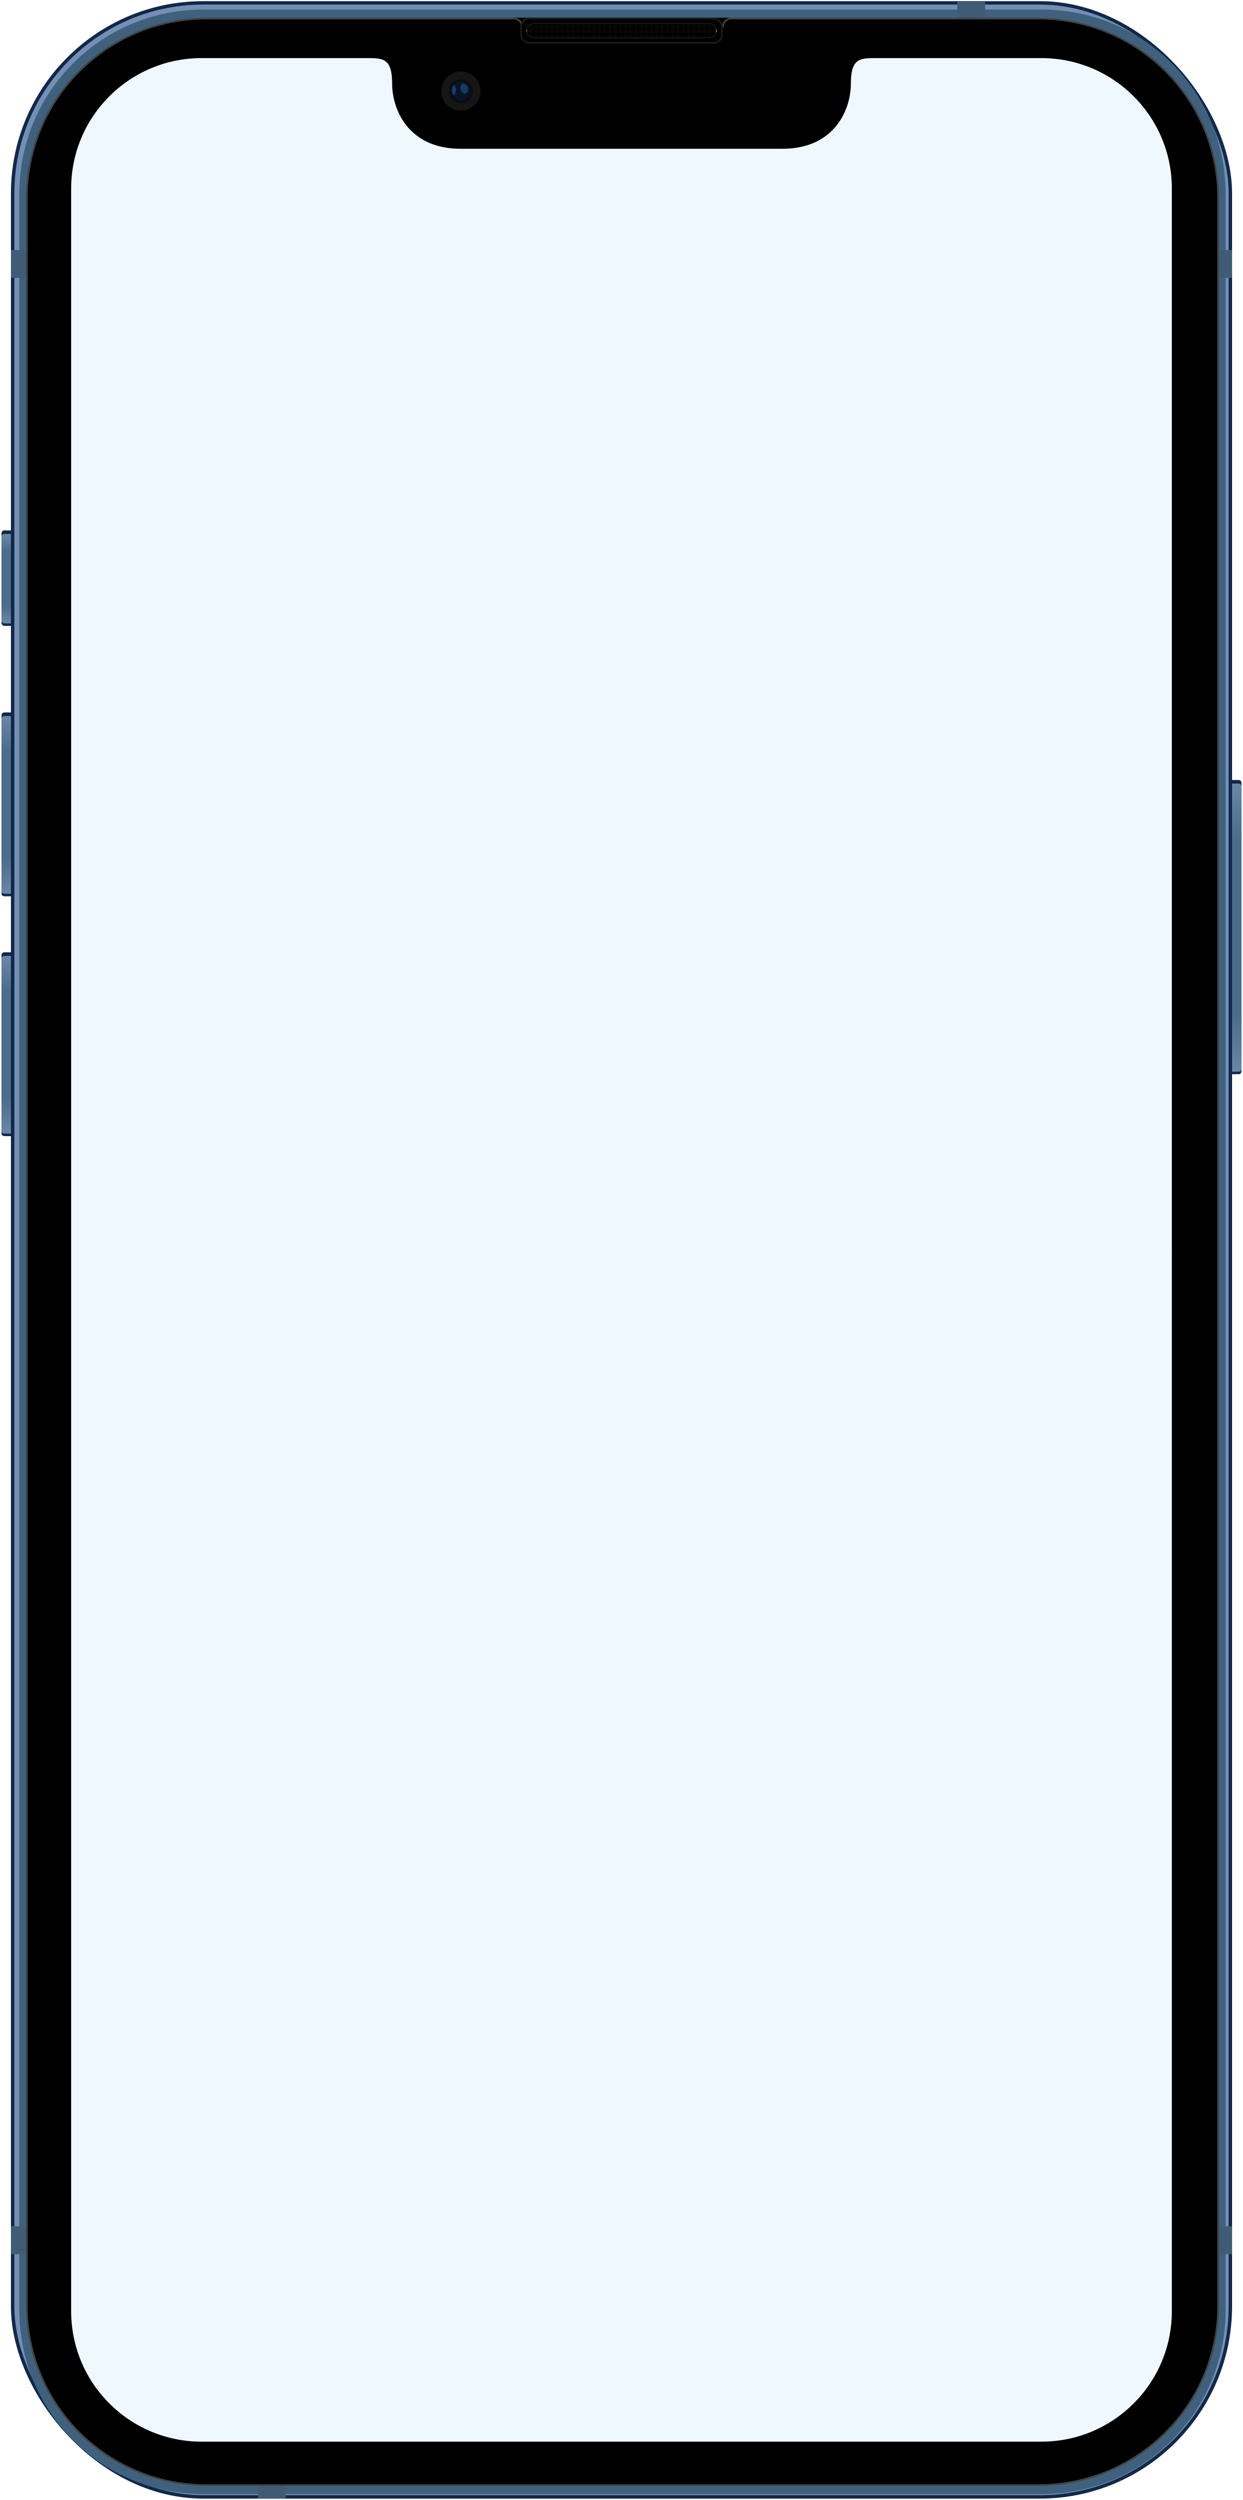 <?xml version="1.0" encoding="UTF-8" standalone="no" ?>
<svg
  xmlns:dc="http://purl.org/dc/elements/1.1/"
  xmlns:cc="http://creativecommons.org/ns#"
  xmlns:rdf="http://www.w3.org/1999/02/22-rdf-syntax-ns#"
  xmlns:svg="http://www.w3.org/2000/svg"
  xmlns="http://www.w3.org/2000/svg"
  xmlns:xlink="http://www.w3.org/1999/xlink"
  width="363"
  height="730"
  viewBox="0 0 96.044 193.146"
  version="1.1"
  id="svg8"
>
  <defs id="defs2">
    <linearGradient id="linearGradient1139">
      <stop style="stop-color:#6a87aa;stop-opacity:1" offset="0" id="stop1131" />
      <stop style="stop-color:#4b6c8b;stop-opacity:1" offset="0.2" id="stop1133" />
      <stop style="stop-color:#4b6c8b;stop-opacity:1" offset="0.8" id="stop1135" />
      <stop style="stop-color:#6a87aa;stop-opacity:1" offset="1" id="stop1137" />
    </linearGradient>
    <linearGradient id="linearGradient821">
      <stop style="stop-color:#000000;stop-opacity:1;" offset="0" id="stop817" />
      <stop style="stop-color:#000000;stop-opacity:0;" offset="1" id="stop819" />
    </linearGradient>
    <clipPath clipPathUnits="userSpaceOnUse" id="clipPath4960">
      <path
        style="color:#000000;display:inline;overflow:visible;visibility:visible;opacity:1;vector-effect:none;fill:#ebebeb;fill-opacity:1;fill-rule:nonzero;stroke:none;stroke-width:1.276;stroke-linecap:round;stroke-linejoin:miter;stroke-miterlimit:4;stroke-dasharray:none;stroke-dashoffset:0;stroke-opacity:1;marker:none;enable-background:accumulate"
        d="m 56.734,2.014 c -29.679,0 -53.572,23.894 -53.572,53.572 V 666.029 c 0,29.679 23.894,53.572 53.572,53.572 H 303.266 c 29.679,0 53.572,-23.894 53.572,-53.572 V 55.586 c 0,-29.679 -23.894,-53.572 -53.572,-53.572 z M 55.311,5.992 H 304.689 c 26.582,0 47.982,21.398 47.982,47.98 V 668.209 c 0,26.582 -21.4,47.982 -47.982,47.982 H 55.311 c -26.582,0 -47.982,-21.4 -47.982,-47.982 V 53.973 c 0,-26.582 21.4,-47.98 47.982,-47.98 z"
        id="path4962"
      />
    </clipPath>
    <clipPath clipPathUnits="userSpaceOnUse" id="clipPath5059">
      <path
        style="color:#000000;display:inline;overflow:visible;visibility:visible;opacity:1;vector-effect:none;fill:#ebebeb;fill-opacity:1;fill-rule:nonzero;stroke:none;stroke-width:1.276;stroke-linecap:round;stroke-linejoin:miter;stroke-miterlimit:4;stroke-dasharray:none;stroke-dashoffset:0;stroke-opacity:1;marker:none;enable-background:accumulate"
        d="m 56.734,2.014 c -29.679,0 -53.572,23.894 -53.572,53.572 V 666.029 c 0,29.679 23.894,53.572 53.572,53.572 H 303.266 c 29.679,0 53.572,-23.894 53.572,-53.572 V 55.586 c 0,-29.679 -23.894,-53.572 -53.572,-53.572 z M 55.311,5.992 H 304.689 c 26.582,0 47.982,21.398 47.982,47.98 V 668.209 c 0,26.582 -21.4,47.982 -47.982,47.982 H 55.311 c -26.582,0 -47.982,-21.4 -47.982,-47.982 V 53.973 c 0,-26.582 21.4,-47.98 47.982,-47.98 z"
        id="path5061"
      />
    </clipPath>
    <clipPath clipPathUnits="userSpaceOnUse" id="clipPath5401">
      <rect
        style="color:#000000;display:inline;overflow:visible;visibility:visible;opacity:1;vector-effect:none;fill:#000000;fill-opacity:1;fill-rule:nonzero;stroke:none;stroke-width:0.026;stroke-linecap:round;stroke-linejoin:miter;stroke-miterlimit:4;stroke-dasharray:none;stroke-dashoffset:0;stroke-opacity:1;marker:none;enable-background:accumulate"
        id="rect5403"
        width="4.377"
        height="7.417"
        x="-13.878"
        y="25.857"
        ry="0.451"
      />
    </clipPath>
    <clipPath clipPathUnits="userSpaceOnUse" id="clipPath5589">
      <path
        id="path5591"
        d="M 0.451,39.688 C 0.201,39.688 0,39.889 0,40.139 v 12.913 c 0,0.25 0.201,0.451 0.451,0.451 H 3.925 c 0.25,0 0.451,-0.201 0.451,-0.451 V 40.139 c 0,-0.25 -0.201,-0.451 -0.451,-0.451 z"
        style="color:#000000;display:inline;overflow:visible;visibility:visible;opacity:1;vector-effect:none;fill:#000000;fill-opacity:1;fill-rule:nonzero;stroke:none;stroke-width:0.026;stroke-linecap:round;stroke-linejoin:miter;stroke-miterlimit:4;stroke-dasharray:none;stroke-dashoffset:0;stroke-opacity:1;marker:none;enable-background:accumulate"
      />
    </clipPath>
    <clipPath clipPathUnits="userSpaceOnUse" id="clipPath5589-7">
      <path
        id="path5591-5"
        d="M 0.451,39.688 C 0.201,39.688 0,39.889 0,40.139 v 12.913 c 0,0.25 0.201,0.451 0.451,0.451 H 3.925 c 0.25,0 0.451,-0.201 0.451,-0.451 V 40.139 c 0,-0.25 -0.201,-0.451 -0.451,-0.451 z"
        style="color:#000000;display:inline;overflow:visible;visibility:visible;opacity:1;vector-effect:none;fill:#000000;fill-opacity:1;fill-rule:nonzero;stroke:none;stroke-width:0.026;stroke-linecap:round;stroke-linejoin:miter;stroke-miterlimit:4;stroke-dasharray:none;stroke-dashoffset:0;stroke-opacity:1;marker:none;enable-background:accumulate"
      />
    </clipPath>
    <clipPath clipPathUnits="userSpaceOnUse" id="clipPath5738">
      <path
        id="path5740"
        d="m 0.451,39.688 c -0.25,0 -0.451,0.201 -0.451,0.451 v 20.945 c 0,0.25 0.201,0.451 0.451,0.451 H 3.925 c 0.25,0 0.451,-0.201 0.451,-0.451 V 40.139 c 0,-0.25 -0.201,-0.451 -0.451,-0.451 z"
        style="color:#000000;display:inline;overflow:visible;visibility:visible;opacity:1;vector-effect:none;fill:#000000;fill-opacity:1;fill-rule:nonzero;stroke:none;stroke-width:0.026;stroke-linecap:round;stroke-linejoin:miter;stroke-miterlimit:4;stroke-dasharray:none;stroke-dashoffset:0;stroke-opacity:1;marker:none;enable-background:accumulate"
      />
    </clipPath>
    <clipPath clipPathUnits="userSpaceOnUse" id="clipPath922">
      <rect
        style="opacity:1;vector-effect:none;fill:#474747;fill-opacity:1;fill-rule:nonzero;stroke:none;stroke-width:2.406;stroke-linecap:butt;stroke-linejoin:miter;stroke-miterlimit:4;stroke-dasharray:none;stroke-dashoffset:0;stroke-opacity:1"
        id="rect924"
        width="77.202"
        height="33.545"
        x="-67.752"
        y="-14.212"
      />
    </clipPath>
    <clipPath clipPathUnits="userSpaceOnUse" id="clipPath972">
      <rect
        style="opacity:1;vector-effect:none;fill:#29ec68;fill-opacity:0.659;fill-rule:nonzero;stroke:none;stroke-width:38.345;stroke-linecap:butt;stroke-linejoin:miter;stroke-miterlimit:4;stroke-dasharray:none;stroke-dashoffset:0;stroke-opacity:1"
        id="rect974"
        width="253.12"
        height="506.594"
        x="-527.82"
        y="-172.671"
      />
    </clipPath>
    <mask maskUnits="userSpaceOnUse" id="mask1062">
      <path
        style="color:#000000;display:inline;overflow:visible;visibility:visible;opacity:1;vector-effect:none;fill:none;fill-opacity:1;fill-rule:nonzero;stroke:#ffffff;stroke-width:0.053;stroke-linecap:round;stroke-linejoin:miter;stroke-miterlimit:4;stroke-dasharray:none;stroke-dashoffset:0;stroke-opacity:1;marker:none;enable-background:accumulate"
        d="m 42.747,7.262 c -0.399,0 -0.72,0.321 -0.72,0.72 0,0.399 0.321,0.72 0.72,0.72 h 9.922 c 0.399,0 0.72,-0.321 0.72,-0.72 0,-0.399 -0.321,-0.72 -0.72,-0.72 z"
        id="path1064"
      />
    </mask>
    <pattern
      patternUnits="userSpaceOnUse"
      width="1.172"
      height="1.172"
      patternTransform="matrix(0.265,0,0,0.265,-76.446,-5.781)"
      id="pattern2874"
    >
      <g transform="matrix(3.78,0,0,3.78,288.929,-26.721)" id="g2781">
        <rect
          style="opacity:1;vector-effect:none;fill:#212121;fill-opacity:1;fill-rule:nonzero;stroke:none;stroke-width:0.037;stroke-linecap:butt;stroke-linejoin:miter;stroke-miterlimit:4;stroke-dasharray:none;stroke-dashoffset:0;stroke-opacity:1"
          id="rect2730"
          width="0.155"
          height="0.155"
          x="-76.446"
          y="7.07"
        />
        <rect
          style="display:inline;opacity:1;vector-effect:none;fill:#212121;fill-opacity:1;fill-rule:nonzero;stroke:none;stroke-width:0.037;stroke-linecap:butt;stroke-linejoin:miter;stroke-miterlimit:4;stroke-dasharray:none;stroke-dashoffset:0;stroke-opacity:1"
          id="rect2730-5"
          width="0.155"
          height="0.155"
          x="-76.291"
          y="7.225"
        />
        <rect
          style="display:inline;opacity:1;vector-effect:none;fill:#060606;fill-opacity:1;fill-rule:nonzero;stroke:none;stroke-width:0.037;stroke-linecap:butt;stroke-linejoin:miter;stroke-miterlimit:4;stroke-dasharray:none;stroke-dashoffset:0;stroke-opacity:1"
          id="rect2730-5-5"
          width="0.155"
          height="0.155"
          x="-76.291"
          y="7.07"
        />
        <rect
          style="display:inline;opacity:1;vector-effect:none;fill:#060606;fill-opacity:1;fill-rule:nonzero;stroke:none;stroke-width:0.037;stroke-linecap:butt;stroke-linejoin:miter;stroke-miterlimit:4;stroke-dasharray:none;stroke-dashoffset:0;stroke-opacity:1"
          id="rect2730-5-5-0"
          width="0.155"
          height="0.155"
          x="-76.446"
          y="7.225"
        />
      </g>
    </pattern>
    <clipPath clipPathUnits="userSpaceOnUse" id="clipPath5738-4">
      <path
        id="path5740-9"
        d="m 0.451,39.688 c -0.25,0 -0.451,0.201 -0.451,0.451 v 20.945 c 0,0.25 0.201,0.451 0.451,0.451 H 3.925 c 0.25,0 0.451,-0.201 0.451,-0.451 V 40.139 c 0,-0.25 -0.201,-0.451 -0.451,-0.451 z"
        style="color:#000000;display:inline;overflow:visible;visibility:visible;opacity:1;vector-effect:none;fill:#000000;fill-opacity:1;fill-rule:nonzero;stroke:none;stroke-width:0.026;stroke-linecap:round;stroke-linejoin:miter;stroke-miterlimit:4;stroke-dasharray:none;stroke-dashoffset:0;stroke-opacity:1;marker:none;enable-background:accumulate"
      />
    </clipPath>
    <clipPath clipPathUnits="userSpaceOnUse" id="clipPath5401-9">
      <rect
        style="color:#000000;display:inline;overflow:visible;visibility:visible;opacity:1;vector-effect:none;fill:#000000;fill-opacity:1;fill-rule:nonzero;stroke:none;stroke-width:0.026;stroke-linecap:round;stroke-linejoin:miter;stroke-miterlimit:4;stroke-dasharray:none;stroke-dashoffset:0;stroke-opacity:1;marker:none;enable-background:accumulate"
        id="rect5403-9"
        width="4.377"
        height="7.417"
        x="-13.878"
        y="25.857"
        ry="0.451"
      />
    </clipPath>
    <clipPath clipPathUnits="userSpaceOnUse" id="clipPath5589-3">
      <path
        id="path5591-6"
        d="M 0.451,39.688 C 0.201,39.688 0,39.889 0,40.139 v 12.913 c 0,0.25 0.201,0.451 0.451,0.451 H 3.925 c 0.25,0 0.451,-0.201 0.451,-0.451 V 40.139 c 0,-0.25 -0.201,-0.451 -0.451,-0.451 z"
        style="color:#000000;display:inline;overflow:visible;visibility:visible;opacity:1;vector-effect:none;fill:#000000;fill-opacity:1;fill-rule:nonzero;stroke:none;stroke-width:0.026;stroke-linecap:round;stroke-linejoin:miter;stroke-miterlimit:4;stroke-dasharray:none;stroke-dashoffset:0;stroke-opacity:1;marker:none;enable-background:accumulate"
      />
    </clipPath>
    <clipPath clipPathUnits="userSpaceOnUse" id="clipPath5589-7-8">
      <path
        id="path5591-5-3"
        d="M 0.451,39.688 C 0.201,39.688 0,39.889 0,40.139 v 12.913 c 0,0.25 0.201,0.451 0.451,0.451 H 3.925 c 0.25,0 0.451,-0.201 0.451,-0.451 V 40.139 c 0,-0.25 -0.201,-0.451 -0.451,-0.451 z"
        style="color:#000000;display:inline;overflow:visible;visibility:visible;opacity:1;vector-effect:none;fill:#000000;fill-opacity:1;fill-rule:nonzero;stroke:none;stroke-width:0.026;stroke-linecap:round;stroke-linejoin:miter;stroke-miterlimit:4;stroke-dasharray:none;stroke-dashoffset:0;stroke-opacity:1;marker:none;enable-background:accumulate"
      />
    </clipPath>
    <clipPath clipPathUnits="userSpaceOnUse" id="clipPath4960-5">
      <path
        style="color:#000000;display:inline;overflow:visible;visibility:visible;opacity:1;vector-effect:none;fill:#ebebeb;fill-opacity:1;fill-rule:nonzero;stroke:none;stroke-width:1.276;stroke-linecap:round;stroke-linejoin:miter;stroke-miterlimit:4;stroke-dasharray:none;stroke-dashoffset:0;stroke-opacity:1;marker:none;enable-background:accumulate"
        d="m 56.734,2.014 c -29.679,0 -53.572,23.894 -53.572,53.572 V 666.029 c 0,29.679 23.894,53.572 53.572,53.572 H 303.266 c 29.679,0 53.572,-23.894 53.572,-53.572 V 55.586 c 0,-29.679 -23.894,-53.572 -53.572,-53.572 z M 55.311,5.992 H 304.689 c 26.582,0 47.982,21.398 47.982,47.98 V 668.209 c 0,26.582 -21.4,47.982 -47.982,47.982 H 55.311 c -26.582,0 -47.982,-21.4 -47.982,-47.982 V 53.973 c 0,-26.582 21.4,-47.98 47.982,-47.98 z"
        id="path4962-4"
      />
    </clipPath>
    <pattern
      patternUnits="userSpaceOnUse"
      width="1.172"
      height="1.172"
      patternTransform="matrix(0.265,0,0,0.265,-76.446,-5.781)"
      id="pattern2874-7"
    >
      <g transform="matrix(3.78,0,0,3.78,288.929,-26.721)" id="g2781-1">
        <rect
          style="opacity:1;vector-effect:none;fill:#212121;fill-opacity:1;fill-rule:nonzero;stroke:none;stroke-width:0.037;stroke-linecap:butt;stroke-linejoin:miter;stroke-miterlimit:4;stroke-dasharray:none;stroke-dashoffset:0;stroke-opacity:1"
          id="rect2730-3"
          width="0.155"
          height="0.155"
          x="-76.446"
          y="7.07"
        />
        <rect
          style="display:inline;opacity:1;vector-effect:none;fill:#212121;fill-opacity:1;fill-rule:nonzero;stroke:none;stroke-width:0.037;stroke-linecap:butt;stroke-linejoin:miter;stroke-miterlimit:4;stroke-dasharray:none;stroke-dashoffset:0;stroke-opacity:1"
          id="rect2730-5-8"
          width="0.155"
          height="0.155"
          x="-76.291"
          y="7.225"
        />
        <rect
          style="display:inline;opacity:1;vector-effect:none;fill:#060606;fill-opacity:1;fill-rule:nonzero;stroke:none;stroke-width:0.037;stroke-linecap:butt;stroke-linejoin:miter;stroke-miterlimit:4;stroke-dasharray:none;stroke-dashoffset:0;stroke-opacity:1"
          id="rect2730-5-5-1"
          width="0.155"
          height="0.155"
          x="-76.291"
          y="7.07"
        />
        <rect
          style="display:inline;opacity:1;vector-effect:none;fill:#060606;fill-opacity:1;fill-rule:nonzero;stroke:none;stroke-width:0.037;stroke-linecap:butt;stroke-linejoin:miter;stroke-miterlimit:4;stroke-dasharray:none;stroke-dashoffset:0;stroke-opacity:1"
          id="rect2730-5-5-0-1"
          width="0.155"
          height="0.155"
          x="-76.446"
          y="7.225"
        />
      </g>
    </pattern>
    <filter
      style="color-interpolation-filters:sRGB"
      id="filter5343"
      x="-0.192"
      width="1.385"
      y="-0.082"
      height="1.165"
    >
      <feGaussianBlur stdDeviation="0.031" id="feGaussianBlur5345" />
    </filter>
    <filter
      style="color-interpolation-filters:sRGB"
      id="filter5347"
      x="-0.109"
      width="1.218"
      y="-0.082"
      height="1.165"
    >
      <feGaussianBlur stdDeviation="0.031" id="feGaussianBlur5349" />
    </filter>
    <clipPath clipPathUnits="userSpaceOnUse" id="clipPath948">
      <rect
        style="opacity:1;vector-effect:none;fill:#000000;fill-opacity:1;fill-rule:nonzero;stroke:none;stroke-width:0.784;stroke-linecap:butt;stroke-linejoin:miter;stroke-miterlimit:4;stroke-dasharray:none;stroke-dashoffset:0;stroke-opacity:1"
        id="rect950"
        width="161.206"
        height="317.74"
        x="-280.931"
        y="-83.752"
      />
    </clipPath>
    <clipPath clipPathUnits="userSpaceOnUse" id="clipPath967">
      <rect
        style="fill:#6ecb55;fill-opacity:0.54;stroke:none;stroke-width:0.405;stroke-linecap:round;stroke-linejoin:round"
        id="rect969"
        width="84.889"
        height="172.105"
        x="81.619"
        y="-32.79"
      />
    </clipPath>
    <mask maskUnits="userSpaceOnUse" id="mask2042">
      <path
        style="color:#000000;display:inline;overflow:visible;visibility:visible;opacity:1;vector-effect:none;fill:none;fill-opacity:1;fill-rule:nonzero;stroke:#ffffff;stroke-width:0.063;stroke-linecap:round;stroke-linejoin:miter;stroke-miterlimit:4;stroke-dasharray:none;stroke-dashoffset:0;stroke-opacity:1;marker:none;enable-background:accumulate"
        d="m 43.128,7.262 c -0.559,0 -1.009,0.321 -1.009,0.72 0,0.399 0.45,0.72 1.009,0.72 h 9.482 c 0.559,0 1.009,-0.321 1.009,-0.72 0,-0.399 -0.45,-0.72 -1.009,-0.72 z"
        id="path2044"
      />
    </mask>
    <clipPath clipPathUnits="userSpaceOnUse" id="clipPath2353">
      <rect
        style="display:inline;fill:none;fill-opacity:1;stroke:none;stroke-width:1;stroke-linecap:round;stroke-linejoin:round;stroke-miterlimit:4;stroke-dasharray:none;stroke-opacity:1"
        id="rect2355"
        width="355.617"
        height="728.326"
        x="2.192"
        y="-3.163"
        ry="55.641"
      />
    </clipPath>
    <filter
      style="color-interpolation-filters:sRGB"
      id="filter2409"
      x="-0.007"
      width="1.013"
      y="-0.003"
      height="1.006"
    >
      <feGaussianBlur stdDeviation="0.969" id="feGaussianBlur2411" />
    </filter>
    <linearGradient
      xlink:href="#linearGradient1139"
      id="linearGradient2462"
      x1="-0.696"
      y1="29.932"
      x2="-0.696"
      y2="36.839"
      gradientUnits="userSpaceOnUse"
      gradientTransform="translate(3.485,11.328)"
    />
    <linearGradient
      xlink:href="#linearGradient1139"
      id="linearGradient2462-4"
      x1="-0.696"
      y1="29.932"
      x2="-0.696"
      y2="43.663"
      gradientUnits="userSpaceOnUse"
      gradientTransform="translate(3.485,25.396)"
    />
    <linearGradient
      xlink:href="#linearGradient1139"
      id="linearGradient2462-4-3"
      x1="-0.696"
      y1="29.932"
      x2="-0.696"
      y2="43.663"
      gradientUnits="userSpaceOnUse"
      gradientTransform="translate(3.485,43.927)"
    />
    <linearGradient
      xlink:href="#linearGradient1139"
      id="linearGradient2462-4-1"
      x1="-0.696"
      y1="29.932"
      x2="-0.696"
      y2="52.202"
      gradientUnits="userSpaceOnUse"
      gradientTransform="translate(96.622,30.614)"
    />
    <clipPath clipPathUnits="userSpaceOnUse" id="clipPath1745">
      <rect
        style="display:inline;fill:#f7d82b;fill-opacity:0.452;stroke:none;stroke-width:44.958;stroke-linecap:round"
        id="rect1747"
        width="61.665"
        height="124.692"
        x="-114.986"
        y="112.051"
      />
    </clipPath>
    <pattern
      patternUnits="userSpaceOnUse"
      width="1.172"
      height="1.172"
      patternTransform="matrix(0.265,0,0,0.265,-76.446,-5.781)"
      id="pattern2874-7-2"
    >
      <g transform="matrix(3.78,0,0,3.78,288.929,-26.721)" id="g2781-1-7">
        <rect
          style="opacity:1;vector-effect:none;fill:#212121;fill-opacity:1;fill-rule:nonzero;stroke:none;stroke-width:0.037;stroke-linecap:butt;stroke-linejoin:miter;stroke-miterlimit:4;stroke-dasharray:none;stroke-dashoffset:0;stroke-opacity:1"
          id="rect2730-3-5"
          width="0.155"
          height="0.155"
          x="-76.446"
          y="7.07"
        />
        <rect
          style="display:inline;opacity:1;vector-effect:none;fill:#212121;fill-opacity:1;fill-rule:nonzero;stroke:none;stroke-width:0.037;stroke-linecap:butt;stroke-linejoin:miter;stroke-miterlimit:4;stroke-dasharray:none;stroke-dashoffset:0;stroke-opacity:1"
          id="rect2730-5-8-3"
          width="0.155"
          height="0.155"
          x="-76.291"
          y="7.225"
        />
        <rect
          style="display:inline;opacity:1;vector-effect:none;fill:#060606;fill-opacity:1;fill-rule:nonzero;stroke:none;stroke-width:0.037;stroke-linecap:butt;stroke-linejoin:miter;stroke-miterlimit:4;stroke-dasharray:none;stroke-dashoffset:0;stroke-opacity:1"
          id="rect2730-5-5-1-3"
          width="0.155"
          height="0.155"
          x="-76.291"
          y="7.07"
        />
        <rect
          style="display:inline;opacity:1;vector-effect:none;fill:#060606;fill-opacity:1;fill-rule:nonzero;stroke:none;stroke-width:0.037;stroke-linecap:butt;stroke-linejoin:miter;stroke-miterlimit:4;stroke-dasharray:none;stroke-dashoffset:0;stroke-opacity:1"
          id="rect2730-5-5-0-1-8"
          width="0.155"
          height="0.155"
          x="-76.446"
          y="7.225"
        />
      </g>
    </pattern>
    <pattern
      patternUnits="userSpaceOnUse"
      width="1.172"
      height="1.172"
      patternTransform="matrix(0.265,0,0,0.265,-76.446,-5.781)"
      id="pattern2874-7-2-1"
    >
      <g transform="matrix(3.78,0,0,3.78,288.929,-26.721)" id="g2781-1-7-7">
        <rect
          style="opacity:1;vector-effect:none;fill:#212121;fill-opacity:1;fill-rule:nonzero;stroke:none;stroke-width:0.037;stroke-linecap:butt;stroke-linejoin:miter;stroke-miterlimit:4;stroke-dasharray:none;stroke-dashoffset:0;stroke-opacity:1"
          id="rect2730-3-5-3"
          width="0.155"
          height="0.155"
          x="-76.446"
          y="7.07"
        />
        <rect
          style="display:inline;opacity:1;vector-effect:none;fill:#212121;fill-opacity:1;fill-rule:nonzero;stroke:none;stroke-width:0.037;stroke-linecap:butt;stroke-linejoin:miter;stroke-miterlimit:4;stroke-dasharray:none;stroke-dashoffset:0;stroke-opacity:1"
          id="rect2730-5-8-3-9"
          width="0.155"
          height="0.155"
          x="-76.291"
          y="7.225"
        />
        <rect
          style="display:inline;opacity:1;vector-effect:none;fill:#060606;fill-opacity:1;fill-rule:nonzero;stroke:none;stroke-width:0.037;stroke-linecap:butt;stroke-linejoin:miter;stroke-miterlimit:4;stroke-dasharray:none;stroke-dashoffset:0;stroke-opacity:1"
          id="rect2730-5-5-1-3-1"
          width="0.155"
          height="0.155"
          x="-76.291"
          y="7.07"
        />
        <rect
          style="display:inline;opacity:1;vector-effect:none;fill:#060606;fill-opacity:1;fill-rule:nonzero;stroke:none;stroke-width:0.037;stroke-linecap:butt;stroke-linejoin:miter;stroke-miterlimit:4;stroke-dasharray:none;stroke-dashoffset:0;stroke-opacity:1"
          id="rect2730-5-5-0-1-8-3"
          width="0.155"
          height="0.155"
          x="-76.446"
          y="7.225"
        />
      </g>
    </pattern>
    <pattern
      patternUnits="userSpaceOnUse"
      width="1.172"
      height="1.172"
      patternTransform="matrix(0.265,0,0,0.265,-76.446,-5.781)"
      id="pattern2874-7-2-1-0"
    >
      <g transform="matrix(3.78,0,0,3.78,288.929,-26.721)" id="g2781-1-7-7-0">
        <rect
          style="opacity:1;vector-effect:none;fill:#212121;fill-opacity:1;fill-rule:nonzero;stroke:none;stroke-width:0.037;stroke-linecap:butt;stroke-linejoin:miter;stroke-miterlimit:4;stroke-dasharray:none;stroke-dashoffset:0;stroke-opacity:1"
          id="rect2730-3-5-3-3"
          width="0.155"
          height="0.155"
          x="-76.446"
          y="7.07"
        />
        <rect
          style="display:inline;opacity:1;vector-effect:none;fill:#212121;fill-opacity:1;fill-rule:nonzero;stroke:none;stroke-width:0.037;stroke-linecap:butt;stroke-linejoin:miter;stroke-miterlimit:4;stroke-dasharray:none;stroke-dashoffset:0;stroke-opacity:1"
          id="rect2730-5-8-3-9-8"
          width="0.155"
          height="0.155"
          x="-76.291"
          y="7.225"
        />
        <rect
          style="display:inline;opacity:1;vector-effect:none;fill:#060606;fill-opacity:1;fill-rule:nonzero;stroke:none;stroke-width:0.037;stroke-linecap:butt;stroke-linejoin:miter;stroke-miterlimit:4;stroke-dasharray:none;stroke-dashoffset:0;stroke-opacity:1"
          id="rect2730-5-5-1-3-1-1"
          width="0.155"
          height="0.155"
          x="-76.291"
          y="7.07"
        />
        <rect
          style="display:inline;opacity:1;vector-effect:none;fill:#060606;fill-opacity:1;fill-rule:nonzero;stroke:none;stroke-width:0.037;stroke-linecap:butt;stroke-linejoin:miter;stroke-miterlimit:4;stroke-dasharray:none;stroke-dashoffset:0;stroke-opacity:1"
          id="rect2730-5-5-0-1-8-3-5"
          width="0.155"
          height="0.155"
          x="-76.446"
          y="7.225"
        />
      </g>
    </pattern>
    <pattern
      patternTransform="matrix(0.203,0,0,0.203,-55.331,-9.272)"
      id="pattern3129"
      xlink:href="#pattern2874-7-2-1-0-3"
    />
    <pattern
      patternUnits="userSpaceOnUse"
      width="1.172"
      height="1.172"
      patternTransform="matrix(0.265,0,0,0.265,-76.446,-5.781)"
      id="pattern2874-7-2-1-0-3"
    >
      <g transform="matrix(3.78,0,0,3.78,288.929,-26.721)" id="g2781-1-7-7-0-3">
        <rect
          style="opacity:1;vector-effect:none;fill:#212121;fill-opacity:1;fill-rule:nonzero;stroke:none;stroke-width:0.037;stroke-linecap:butt;stroke-linejoin:miter;stroke-miterlimit:4;stroke-dasharray:none;stroke-dashoffset:0;stroke-opacity:1"
          id="rect2730-3-5-3-3-7"
          width="0.155"
          height="0.155"
          x="-76.446"
          y="7.07"
        />
        <rect
          style="display:inline;opacity:1;vector-effect:none;fill:#212121;fill-opacity:1;fill-rule:nonzero;stroke:none;stroke-width:0.037;stroke-linecap:butt;stroke-linejoin:miter;stroke-miterlimit:4;stroke-dasharray:none;stroke-dashoffset:0;stroke-opacity:1"
          id="rect2730-5-8-3-9-8-8"
          width="0.155"
          height="0.155"
          x="-76.291"
          y="7.225"
        />
        <rect
          style="display:inline;opacity:1;vector-effect:none;fill:#060606;fill-opacity:1;fill-rule:nonzero;stroke:none;stroke-width:0.037;stroke-linecap:butt;stroke-linejoin:miter;stroke-miterlimit:4;stroke-dasharray:none;stroke-dashoffset:0;stroke-opacity:1"
          id="rect2730-5-5-1-3-1-1-2"
          width="0.155"
          height="0.155"
          x="-76.291"
          y="7.07"
        />
        <rect
          style="display:inline;opacity:1;vector-effect:none;fill:#060606;fill-opacity:1;fill-rule:nonzero;stroke:none;stroke-width:0.037;stroke-linecap:butt;stroke-linejoin:miter;stroke-miterlimit:4;stroke-dasharray:none;stroke-dashoffset:0;stroke-opacity:1"
          id="rect2730-5-5-0-1-8-3-5-8"
          width="0.155"
          height="0.155"
          x="-76.446"
          y="7.225"
        />
      </g>
    </pattern>
    <clipPath clipPathUnits="userSpaceOnUse" id="clipPath2586">
      <path
        style="color:#000000;font-style:normal;font-variant:normal;font-weight:normal;font-stretch:normal;font-size:medium;line-height:normal;font-family:sans-serif;font-variant-ligatures:normal;font-variant-position:normal;font-variant-caps:normal;font-variant-numeric:normal;font-variant-alternates:normal;font-variant-east-asian:normal;font-feature-settings:normal;font-variation-settings:normal;text-indent:0;text-align:start;text-decoration:none;text-decoration-line:none;text-decoration-style:solid;text-decoration-color:#000000;letter-spacing:normal;word-spacing:normal;text-transform:none;writing-mode:lr-tb;direction:ltr;text-orientation:mixed;dominant-baseline:auto;baseline-shift:baseline;text-anchor:start;white-space:normal;shape-padding:0;shape-margin:0;inline-size:0;clip-rule:nonzero;display:inline;overflow:visible;visibility:visible;opacity:1;isolation:auto;mix-blend-mode:normal;color-interpolation:sRGB;color-interpolation-filters:linearRGB;solid-color:#000000;solid-opacity:1;vector-effect:none;fill:#292929;fill-opacity:1;fill-rule:nonzero;stroke:none;stroke-width:1;stroke-linecap:round;stroke-linejoin:miter;stroke-miterlimit:4;stroke-dasharray:none;stroke-dashoffset:0;stroke-opacity:1;marker:none;color-rendering:auto;image-rendering:auto;shape-rendering:auto;text-rendering:auto;enable-background:accumulate;stop-color:#000000;stop-opacity:1"
        d="m 22.51,2.17 c -0.318,0 -0.574,0.256 -0.574,0.574 0,0.318 0.256,0.576 0.574,0.576 h 13.564 c 0.318,0 0.574,-0.258 0.574,-0.576 0,-0.318 -0.256,-0.574 -0.574,-0.574 z m 0,0.041 h 13.564 c 0.296,0 0.533,0.237 0.533,0.533 0,0.296 -0.237,0.535 -0.533,0.535 H 22.51 c -0.296,0 -0.533,-0.239 -0.533,-0.535 0,-0.296 0.237,-0.533 0.533,-0.533 z"
        id="path2588"
      />
    </clipPath>
    <filter
      style="color-interpolation-filters:sRGB"
      id="filter2810"
      x="-0.076"
      width="1.152"
      y="-3.155"
      height="7.31"
    >
      <feGaussianBlur stdDeviation="0.464" id="feGaussianBlur2812" />
    </filter>
    <linearGradient
      xlink:href="#linearGradient2650"
      id="linearGradient2652"
      x1="64.657"
      y1="0.377"
      x2="64.657"
      y2="192.34"
      gradientUnits="userSpaceOnUse"
      gradientTransform="translate(0.397,1.058)"
    />
    <linearGradient id="linearGradient2650">
      <stop style="stop-color:#404040;stop-opacity:1" offset="0" id="stop2646" />
      <stop style="stop-color:#262626;stop-opacity:1" offset="1" id="stop2648" />
    </linearGradient>
    <clipPath clipPathUnits="userSpaceOnUse" id="clipPath981">
      <rect
        style="fill:#648bab;stroke-width:0.39;stroke-linecap:round;stroke-linejoin:round;stop-color:#000000"
        id="rect983"
        width="78.455"
        height="155.377"
        x="-72.957"
        y="-68.521"
      />
    </clipPath>
    <clipPath clipPathUnits="userSpaceOnUse" id="clipPath2353-3">
      <rect
        style="display:inline;fill:none;fill-opacity:1;stroke:none;stroke-width:1;stroke-linecap:round;stroke-linejoin:round;stroke-miterlimit:4;stroke-dasharray:none;stroke-opacity:1"
        id="rect2355-8"
        width="355.617"
        height="728.326"
        x="2.192"
        y="-3.163"
        ry="55.641"
      />
    </clipPath>
    <filter
      style="color-interpolation-filters:sRGB"
      id="filter2409-8"
      x="-0.007"
      width="1.013"
      y="-0.003"
      height="1.006"
    >
      <feGaussianBlur stdDeviation="0.969" id="feGaussianBlur2411-4" />
    </filter>
    <filter
      style="color-interpolation-filters:sRGB"
      id="filter5343-7"
      x="-0.192"
      width="1.385"
      y="-0.082"
      height="1.165"
    >
      <feGaussianBlur stdDeviation="0.031" id="feGaussianBlur5345-1" />
    </filter>
    <filter
      style="color-interpolation-filters:sRGB"
      id="filter5347-9"
      x="-0.109"
      width="1.218"
      y="-0.082"
      height="1.165"
    >
      <feGaussianBlur stdDeviation="0.031" id="feGaussianBlur5349-7" />
    </filter>
    <pattern
      patternTransform="matrix(0.203,0,0,0.203,-55.331,-9.272)"
      id="pattern3129-5"
      xlink:href="#pattern2874-7-2-1-0-3-1"
    />
    <pattern
      patternUnits="userSpaceOnUse"
      width="1.172"
      height="1.172"
      patternTransform="matrix(0.265,0,0,0.265,-76.446,-5.781)"
      id="pattern2874-7-2-1-0-3-1"
    >
      <g transform="matrix(3.78,0,0,3.78,288.929,-26.721)" id="g2781-1-7-7-0-3-7">
        <rect
          style="opacity:1;vector-effect:none;fill:#212121;fill-opacity:1;fill-rule:nonzero;stroke:none;stroke-width:0.037;stroke-linecap:butt;stroke-linejoin:miter;stroke-miterlimit:4;stroke-dasharray:none;stroke-dashoffset:0;stroke-opacity:1"
          id="rect2730-3-5-3-3-7-9"
          width="0.155"
          height="0.155"
          x="-76.446"
          y="7.07"
        />
        <rect
          style="display:inline;opacity:1;vector-effect:none;fill:#212121;fill-opacity:1;fill-rule:nonzero;stroke:none;stroke-width:0.037;stroke-linecap:butt;stroke-linejoin:miter;stroke-miterlimit:4;stroke-dasharray:none;stroke-dashoffset:0;stroke-opacity:1"
          id="rect2730-5-8-3-9-8-8-7"
          width="0.155"
          height="0.155"
          x="-76.291"
          y="7.225"
        />
        <rect
          style="display:inline;opacity:1;vector-effect:none;fill:#060606;fill-opacity:1;fill-rule:nonzero;stroke:none;stroke-width:0.037;stroke-linecap:butt;stroke-linejoin:miter;stroke-miterlimit:4;stroke-dasharray:none;stroke-dashoffset:0;stroke-opacity:1"
          id="rect2730-5-5-1-3-1-1-2-1"
          width="0.155"
          height="0.155"
          x="-76.291"
          y="7.07"
        />
        <rect
          style="display:inline;opacity:1;vector-effect:none;fill:#060606;fill-opacity:1;fill-rule:nonzero;stroke:none;stroke-width:0.037;stroke-linecap:butt;stroke-linejoin:miter;stroke-miterlimit:4;stroke-dasharray:none;stroke-dashoffset:0;stroke-opacity:1"
          id="rect2730-5-5-0-1-8-3-5-8-9"
          width="0.155"
          height="0.155"
          x="-76.446"
          y="7.225"
        />
      </g>
    </pattern>
    <clipPath clipPathUnits="userSpaceOnUse" id="clipPath2586-4">
      <path
        style="color:#000000;font-style:normal;font-variant:normal;font-weight:normal;font-stretch:normal;font-size:medium;line-height:normal;font-family:sans-serif;font-variant-ligatures:normal;font-variant-position:normal;font-variant-caps:normal;font-variant-numeric:normal;font-variant-alternates:normal;font-variant-east-asian:normal;font-feature-settings:normal;font-variation-settings:normal;text-indent:0;text-align:start;text-decoration:none;text-decoration-line:none;text-decoration-style:solid;text-decoration-color:#000000;letter-spacing:normal;word-spacing:normal;text-transform:none;writing-mode:lr-tb;direction:ltr;text-orientation:mixed;dominant-baseline:auto;baseline-shift:baseline;text-anchor:start;white-space:normal;shape-padding:0;shape-margin:0;inline-size:0;clip-rule:nonzero;display:inline;overflow:visible;visibility:visible;opacity:1;isolation:auto;mix-blend-mode:normal;color-interpolation:sRGB;color-interpolation-filters:linearRGB;solid-color:#000000;solid-opacity:1;vector-effect:none;fill:#292929;fill-opacity:1;fill-rule:nonzero;stroke:none;stroke-width:1;stroke-linecap:round;stroke-linejoin:miter;stroke-miterlimit:4;stroke-dasharray:none;stroke-dashoffset:0;stroke-opacity:1;marker:none;color-rendering:auto;image-rendering:auto;shape-rendering:auto;text-rendering:auto;enable-background:accumulate;stop-color:#000000;stop-opacity:1"
        d="m 22.51,2.17 c -0.318,0 -0.574,0.256 -0.574,0.574 0,0.318 0.256,0.576 0.574,0.576 h 13.564 c 0.318,0 0.574,-0.258 0.574,-0.576 0,-0.318 -0.256,-0.574 -0.574,-0.574 z m 0,0.041 h 13.564 c 0.296,0 0.533,0.237 0.533,0.533 0,0.296 -0.237,0.535 -0.533,0.535 H 22.51 c -0.296,0 -0.533,-0.239 -0.533,-0.535 0,-0.296 0.237,-0.533 0.533,-0.533 z"
        id="path2588-5"
      />
    </clipPath>
    <filter
      style="color-interpolation-filters:sRGB"
      id="filter2810-4"
      x="-0.076"
      width="1.152"
      y="-3.155"
      height="7.31"
    >
      <feGaussianBlur stdDeviation="0.464" id="feGaussianBlur2812-4" />
    </filter>
  </defs>
  <g id="layer2" style="display:inline">
    <path
      id="rect2415-6-8"
      style="display:inline;fill:#12284a;fill-opacity:1;stroke:none;stroke-width:1.032;stroke-linecap:round;stroke-linejoin:round;stroke-miterlimit:4;stroke-dasharray:none;stroke-opacity:1"
      d="m 93.47,60.266 h 2.24 c 0.119,0 0.215,0.096 0.215,0.215 v 22.302 c 0,0.119 -0.096,0.215 -0.215,0.215 h -2.24 c -0.119,0 -0.215,-0.096 -0.215,-0.215 V 60.482 c 0,-0.119 0.096,-0.215 0.215,-0.215 z"
    />
    <path
      id="rect2415-4-9-9"
      style="display:inline;fill:url(#linearGradient2462-4-1);fill-opacity:1.0;stroke:none;stroke-width:1.032;stroke-linecap:round;stroke-linejoin:round;stroke-miterlimit:4;stroke-dasharray:none;stroke-opacity:1"
      d="m 93.47,60.546 h 2.24 c 0.119,0 0.215,0.096 0.215,0.215 v 21.829 c 0,0.119 -0.096,0.215 -0.215,0.215 h -2.24 c -0.119,0 -0.215,-0.096 -0.215,-0.215 V 60.762 c 0,-0.119 0.096,-0.215 0.215,-0.215 z"
    />
    <path
      id="rect2415-6"
      style="display:inline;fill:#12284a;fill-opacity:1;stroke:none;stroke-width:1.032;stroke-linecap:round;stroke-linejoin:round;stroke-miterlimit:4;stroke-dasharray:none;stroke-opacity:1"
      d="M 0.333,55.048 H 2.573 c 0.119,0 0.215,0.096 0.215,0.215 v 13.773 c 0,0.119 -0.096,0.215 -0.215,0.215 H 0.333 c -0.119,0 -0.215,-0.096 -0.215,-0.215 V 55.264 c 0,-0.119 0.096,-0.215 0.215,-0.215 z"
    />
    <path
      id="rect2415-4-9"
      style="display:inline;fill:url(#linearGradient2462-4);fill-opacity:1.0;stroke:none;stroke-width:1.032;stroke-linecap:round;stroke-linejoin:round;stroke-miterlimit:4;stroke-dasharray:none;stroke-opacity:1"
      d="M 0.333,55.328 H 2.573 c 0.119,0 0.215,0.096 0.215,0.215 v 13.299 c 0,0.119 -0.096,0.215 -0.215,0.215 H 0.333 c -0.119,0 -0.215,-0.096 -0.215,-0.215 v -13.299 c 0,-0.119 0.096,-0.215 0.215,-0.215 z"
    />
    <path
      id="rect2415-6-0"
      style="display:inline;fill:#12284a;fill-opacity:1;stroke:none;stroke-width:1.032;stroke-linecap:round;stroke-linejoin:round;stroke-miterlimit:4;stroke-dasharray:none;stroke-opacity:1"
      d="M 0.333,73.579 H 2.573 c 0.119,0 0.215,0.096 0.215,0.215 v 13.773 c 0,0.119 -0.096,0.215 -0.215,0.215 H 0.333 c -0.119,0 -0.215,-0.096 -0.215,-0.215 V 73.794 c 0,-0.119 0.096,-0.215 0.215,-0.215 z"
    />
    <path
      id="rect2415-4-9-6"
      style="display:inline;fill:url(#linearGradient2462-4-3);fill-opacity:1.0;stroke:none;stroke-width:1.032;stroke-linecap:round;stroke-linejoin:round;stroke-miterlimit:4;stroke-dasharray:none;stroke-opacity:1"
      d="M 0.333,73.859 H 2.573 c 0.119,0 0.215,0.096 0.215,0.215 v 13.299 c 0,0.119 -0.096,0.215 -0.215,0.215 H 0.333 c -0.119,0 -0.215,-0.096 -0.215,-0.215 v -13.299 c 0,-0.119 0.096,-0.215 0.215,-0.215 z"
    />
    <rect
      style="display:inline;fill:#12284a;fill-opacity:1;stroke:none;stroke-width:1.032;stroke-linecap:round;stroke-linejoin:round;stroke-miterlimit:4;stroke-dasharray:none;stroke-opacity:1"
      id="rect2415"
      width="2.671"
      height="7.381"
      x="0.118"
      y="40.98"
      ry="0.215"
    />
    <rect
      style="display:inline;fill:url(#linearGradient2462);fill-opacity:1.0;stroke:none;stroke-width:1.032;stroke-linecap:round;stroke-linejoin:round;stroke-miterlimit:4;stroke-dasharray:none;stroke-opacity:1"
      id="rect2415-4"
      width="2.671"
      height="6.907"
      x="0.118"
      y="41.26"
      ry="0.215"
    />
    <rect
      style="fill:#748fb4;fill-opacity:1;stroke:#12284a;stroke-width:0.265;stroke-linecap:round;stroke-linejoin:round;stroke-miterlimit:4;stroke-dasharray:none;stroke-opacity:1"
      id="rect2163"
      width="94.09"
      height="192.703"
      x="0.977"
      y="0.222"
      ry="14.722"
    />
    <path
      id="rect2163-1"
      style="display:inline;fill:#3f617e;fill-opacity:1;stroke:none;stroke-width:1;stroke-linecap:round;stroke-linejoin:round;stroke-miterlimit:4;stroke-dasharray:none;stroke-opacity:1;filter:url(#filter2409)"
      d="m 57.83,-1.211 c -29.779,0 -53.689,23.911 -53.689,53.689 V 669.523 c 0,29.779 23.911,53.688 53.689,53.688 H 302.17 c 29.779,0 53.689,-23.909 53.689,-53.688 V 52.479 c 0,-29.779 -23.911,-53.689 -53.689,-53.689 z"
      transform="matrix(0.265,0,0,0.265,0.397,1.058)"
      clip-path="url(#clipPath2353)"
    />
    <path
      id="rect2172"
      style="fill:#3f5b76;fill-opacity:1;stroke:none;stroke-width:0.265;stroke-linecap:round;stroke-linejoin:round;stroke-miterlimit:4;stroke-dasharray:none;stroke-opacity:1"
      d="M 73.971,0.089 V 3.254 h 2.153 V 0.089 Z M 0.844,19.315 v 2.153 H 95.199 v -2.153 z m 0,152.7 v 2.152 H 95.199 v -2.152 z M 19.92,190.332 v 2.725 h 2.153 v -2.725 z"
    />
    <rect
      style="opacity:1;fill:#000000;fill-opacity:1;stroke:none;stroke-width:0.406;stroke-linecap:round;stroke-linejoin:round;stroke-miterlimit:4;stroke-dasharray:none;stroke-opacity:1;stop-color:#000000"
      id="rect1093"
      width="16.735"
      height="1.333"
      x="39.654"
      y="1.369"
    />
    <path
      id="rect3540"
      style="display:inline;opacity:1;vector-effect:none;fill:#000000;fill-opacity:1;fill-rule:nonzero;stroke:#434343;stroke-width:0.5;stroke-linecap:butt;stroke-linejoin:miter;stroke-miterlimit:4;stroke-dasharray:none;stroke-dashoffset:0;stroke-opacity:1"
      d="m 60.27,5.426 c -29.059,0 -52.453,23.394 -52.453,52.453 V 672.121 c 10e-8,29.059 23.394,52.453 52.453,52.453 H 302.73 c 29.059,0 52.453,-23.394 52.453,-52.453 V 57.879 c 0,-29.059 -23.394,-52.453 -52.453,-52.453 H 213.125 a 2.309,2.369 0 0 0 -2.309,2.295 V 7.734 H 152.184 V 7.721 A 2.309,2.369 0 0 0 149.875,5.426 Z"
      transform="scale(0.265)"
    />
    <circle
      style="color:#000000;display:inline;overflow:visible;visibility:visible;vector-effect:none;fill:#161616;fill-opacity:1;fill-rule:nonzero;stroke:none;stroke-width:0.03;stroke-linecap:round;stroke-linejoin:miter;stroke-miterlimit:4;stroke-dasharray:none;stroke-dashoffset:0;stroke-opacity:1;marker:none;enable-background:accumulate"
      id="path5263"
      cx="35.608"
      cy="7.038"
      r="1.513"
    />
    <circle
      style="color:#000000;display:inline;overflow:visible;visibility:visible;vector-effect:none;fill:#0a0d13;fill-opacity:1;fill-rule:nonzero;stroke:none;stroke-width:0.023;stroke-linecap:round;stroke-linejoin:miter;stroke-miterlimit:4;stroke-dasharray:none;stroke-dashoffset:0;stroke-opacity:1;marker:none;enable-background:accumulate"
      id="path5265"
      cx="35.608"
      cy="7.038"
      r="0.933"
    />
    <circle
      style="color:#000000;display:inline;overflow:visible;visibility:visible;vector-effect:none;fill:#091427;fill-opacity:1;fill-rule:nonzero;stroke:none;stroke-width:0.023;stroke-linecap:round;stroke-linejoin:miter;stroke-miterlimit:4;stroke-dasharray:none;stroke-dashoffset:0;stroke-opacity:1;marker:none;enable-background:accumulate"
      id="path5267"
      cx="35.608"
      cy="7.038"
      r="0.711"
    />
    <path
      style="display:inline;fill:#235a91;fill-opacity:0.556;fill-rule:evenodd;stroke:none;stroke-width:0.026;stroke-linecap:butt;stroke-linejoin:miter;stroke-miterlimit:4;stroke-dasharray:none;stroke-opacity:1;filter:url(#filter5343)"
      d="m -47.128,5.43 c -0.097,0.01 -0.236,0.159 -0.246,0.451 -0.01,0.292 0.118,0.451 0.19,0.451 0.072,0 0.369,-0.425 0.056,-0.902 z"
      id="path5271"
      transform="matrix(0.866,0,0,0.866,75.937,1.859)"
    />
    <path
      style="display:inline;fill:#235a91;fill-opacity:0.556;fill-rule:evenodd;stroke:none;stroke-width:0.026;stroke-linecap:butt;stroke-linejoin:miter;stroke-miterlimit:4;stroke-dasharray:none;stroke-opacity:1;filter:url(#filter5347)"
      d="m -46.429,5.328 c -0.154,0.047 -0.183,0.295 -0.177,0.437 0.006,0.142 0.207,0.514 0.449,0.431 0.242,-0.083 0.283,-0.39 0.183,-0.596 -0.1,-0.207 -0.283,-0.354 -0.455,-0.272 z"
      id="path5273"
      transform="matrix(0.866,0,0,0.866,75.937,1.859)"
    />
    <rect
      style="display:inline;fill:#000000;fill-opacity:1;stroke:#1a1a1a;stroke-width:0.132;stroke-linecap:round;stroke-linejoin:round;stroke-miterlimit:4;stroke-dasharray:none;stroke-opacity:1;stop-color:#000000"
      id="rect1030"
      width="15.514"
      height="1.876"
      x="40.265"
      y="1.436"
      ry="0.611"
    />
    <g id="g2819" transform="translate(4.906,1.06)">
      <path
        id="rect5261"
        style="color:#000000;display:inline;overflow:visible;visibility:visible;vector-effect:none;fill:url(#pattern3129);fill-opacity:1;fill-rule:nonzero;stroke:none;stroke-width:0.203;stroke-linecap:round;stroke-linejoin:miter;stroke-miterlimit:4;stroke-dasharray:none;stroke-dashoffset:0;stroke-opacity:1;marker:none;enable-background:accumulate"
        d="m 36.334,0.759 h 13.561 c 0.307,0 0.554,0.247 0.554,0.554 v 2e-7 c 0,0.307 -0.247,0.554 -0.554,0.554 H 36.334 c -0.307,0 -0.554,-0.247 -0.554,-0.554 v -2e-7 c 0,-0.307 0.247,-0.554 0.554,-0.554 z"
      />
      <path
        style="color:#000000;display:inline;overflow:visible;visibility:visible;vector-effect:none;fill:none;fill-opacity:1;fill-rule:nonzero;stroke:#292929;stroke-width:0.041;stroke-linecap:round;stroke-linejoin:miter;stroke-miterlimit:4;stroke-dasharray:none;stroke-dashoffset:0;stroke-opacity:1;marker:none;enable-background:accumulate"
        d="m 36.334,0.759 c -0.307,0 -0.554,0.247 -0.554,0.554 0,0.307 0.247,0.554 0.554,0.554 h 13.565 c 0.307,0 0.554,-0.247 0.554,-0.554 0,-0.307 -0.247,-0.554 -0.554,-0.554 z"
        id="rect5261-0"
      />
      <g id="g2576" clip-path="url(#clipPath2586)" style="filter:url(#filter2810)" transform="translate(13.824,-1.432)">
        <path
          id="path999-2"
          d="m 68.851,7.982 c -10e-7,0.127 -0.103,0.23 -0.23,0.23 -0.127,10e-8 -0.23,-0.103 -0.23,-0.23 0,-0.127 0.103,-0.23 0.23,-0.23 0.127,-10e-8 0.23,0.103 0.23,0.23 z"
          style="display:inline;vector-effect:none;fill:#ffffff;fill-opacity:1;fill-rule:nonzero;stroke:none;stroke-width:0.032;stroke-linecap:butt;stroke-linejoin:miter;stroke-miterlimit:4;stroke-dasharray:none;stroke-dashoffset:0;stroke-opacity:1"
          transform="matrix(0.549,0,0,0.769,-1.163,-3.394)"
        />
        <path
          id="path999-2-2"
          d="m 21.955,2.745 c 10e-7,0.098 0.056,0.177 0.126,0.177 0.07,10e-8 0.126,-0.079 0.126,-0.177 0,-0.098 -0.056,-0.177 -0.126,-0.177 -0.07,-1e-7 -0.126,0.079 -0.126,0.177 z"
          style="display:inline;vector-effect:none;fill:#ffffff;fill-opacity:1;fill-rule:nonzero;stroke:none;stroke-width:0.021;stroke-linecap:butt;stroke-linejoin:miter;stroke-miterlimit:4;stroke-dasharray:none;stroke-dashoffset:0;stroke-opacity:1"
        />
      </g>
    </g>
    <path
      id="path998"
      style="display:inline;fill:aliceblue;fill-opacity:1;stroke:none;stroke-width:0.265;stroke-linecap:butt;stroke-linejoin:miter;stroke-miterlimit:4;stroke-dasharray:none;stroke-opacity:1"
      d="M 15.576,4.489 C 10.01,4.489 5.498,9.001 5.498,14.567 v 164.011 c -1.8e-4,5.566 4.512,10.079 10.078,10.078 h 32.446 32.446 c 5.566,1.8e-4 10.079,-4.512 10.078,-10.078 V 14.567 C 90.546,9.001 86.033,4.489 80.467,4.489 H 67.531 c -1.178,0 -1.787,0.122 -1.787,1.99 0,1.868 -1.158,5.016 -5.3,5.016 H 57.492 38.551 35.6 c -4.143,0 -5.3,-3.148 -5.3,-5.016 0,-1.868 -0.609,-1.99 -1.787,-1.99 z"
    />
  </g>
</svg>
